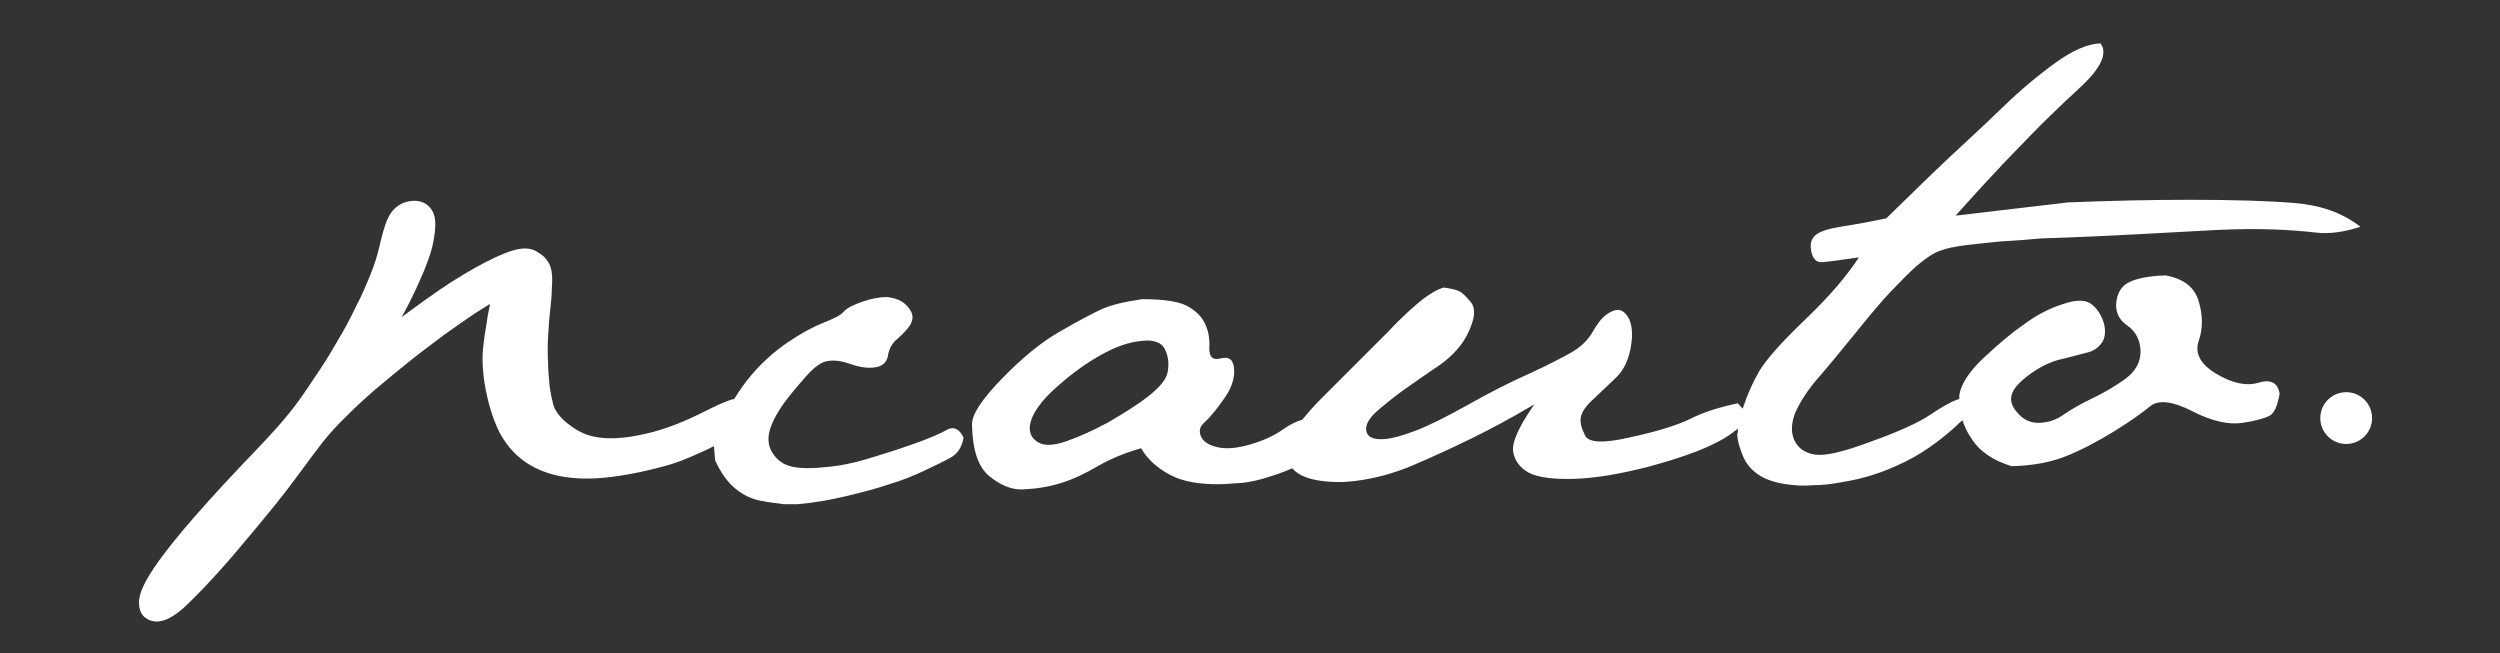 <?xml version="1.0" encoding="utf-8"?>
<!-- Generator: Adobe Illustrator 26.3.1, SVG Export Plug-In . SVG Version: 6.00 Build 0)  -->
<svg version="1.1" id="Layer_1" xmlns="http://www.w3.org/2000/svg" xmlns:xlink="http://www.w3.org/1999/xlink" x="0px" y="0px"
	 viewBox="0 0 473 123.6" style="enable-background:new 0 0 473 123.6;" xml:space="preserve">
<rect x="0" y="0" width="473" height="123.6" fill="#333333" stroke="none"/>
<style type="text/css">
	.st0{fill:#FFFFFF;}
</style>
<g>
	<path class="st0" d="M434,38.4c-5-0.4-11.6-0.6-19.6-0.6c-8,0-15.8,0.2-23.2,0.5l-21.2,2.5c2.8-3.1,5.2-5.8,7.4-8.1
		c2.1-2.3,4.4-4.6,6.7-7c2.3-2.4,5.5-5.5,9.5-9.2c4-3.7,5.2-6.5,3.8-8.3c-2.4,0.1-5.2,1.3-8.4,3.6c-3.2,2.3-6.6,5.1-10.1,8.5
		c-3.5,3.4-6.9,6.5-10,9.4c-3.1,2.9-7.1,6.8-12,11.6c-2.8,0.6-5.5,1.1-8.1,1.5c-2.6,0.4-4.3,0.9-5.2,1.6c-0.9,0.7-1.2,1.7-0.9,3.2
		c0.3,1.4,1,2.1,2.1,2c1.2-0.1,3.4-0.4,6.9-0.9c-2.2,3.4-5.5,7.3-10.1,11.7c-4.6,4.4-7.5,7.7-8.8,9.9c-1.3,2.3-2.2,4.4-2.9,6.5
		c-0.1,0.2-0.1,0.4-0.2,0.5l-0.9-1c-3.8,0.8-6.8,1.8-9.1,3c-2.3,1.1-6,2.3-11.1,3.4c-5.1,1.2-8,1.1-8.7-0.3c-0.7-1.4-1-2.5-0.8-3.5
		c0.2-1,1-2.2,2.5-3.5c1.5-1.4,2.9-2.8,4.3-4.1c1.4-1.4,2.3-3.4,2.7-5.9c0.4-2.6,0.1-4.5-0.7-5.6c-0.8-1.2-1.8-1.5-3.1-0.8
		c-1.3,0.6-2.3,1.8-3.3,3.5c-0.9,1.7-2.4,3.2-4.4,4.3c-2,1.1-4.7,2.5-8,4c-3.4,1.5-7.1,3.4-11.2,5.7c-4.1,2.3-7.5,4-10.1,5
		c-2.7,1-4.8,1.6-6.5,1.6c-1.7,0-2.6-0.5-2.8-1.6c-0.2-1.1,0.5-2.3,1.9-3.6c1.5-1.3,3.1-2.6,5-4c1.9-1.3,4.1-2.9,6.8-4.7
		c2.6-1.8,4.6-4,5.7-6.5c1.2-2.6,1.3-4.4,0.4-5.5c-0.9-1.1-1.6-1.8-2.2-2.1c-0.6-0.3-1.6-0.5-2.9-0.7c-1.2,0.3-2.5,1.1-4,2.2
		c-1.5,1.2-3.8,3.2-6.7,6.3c-3,3-7.2,7.2-12.7,12.7c-1.4,1.4-2.5,2.7-3.4,3.8c-1.1,0.3-2.3,0.9-3.6,1.8c-1.8,1.3-3.9,2.2-6.3,2.9
		c-2.4,0.7-4.5,0.9-6.2,0.5c-1.7-0.4-2.7-1.1-3.1-2.1c-0.4-1-0.2-1.8,0.7-2.6c0.9-0.8,2.1-2.2,3.5-4.2c1.5-2,2.2-3.9,2.1-5.8
		c-0.1-1.8-0.9-2.5-2.5-2.1c-1.5,0.4-2.2-0.2-2.2-1.9c0.1-1.6-0.1-3.1-0.7-4.4c-0.5-1.3-1.5-2.4-3.1-3.4c-1.6-1-4.5-1.5-8.9-1.5
		c-3.4,0.5-6,1.1-7.9,2c-1.9,0.9-4.5,2.3-7.8,4.2c-3.3,1.9-6.9,4.8-10.7,8.7c-3.8,3.9-5.8,6.8-5.8,8.8c0.1,4.9,1.2,8.1,3.3,9.8
		c2.1,1.7,4.1,2.5,6,2.5c2.8-0.1,5.3-0.5,7.5-1.2c2.3-0.7,4.6-1.8,7-3.2c2.4-1.4,5.1-2.5,8.2-3.4c1.2,2.1,3.1,3.8,5.6,5.1
		c2.3,1.2,5.5,1.8,9.7,1.7c0.4,0,1.5-0.1,3.2-0.2c1.8-0.1,4.1-0.6,7-1.6c1.2-0.4,2.2-0.8,3.1-1.2c0.6,0.7,1.5,1.3,2.6,1.7
		c1.7,0.6,3.8,0.9,6.3,0.9c1,0,2-0.1,3-0.2c3.9-0.5,7.5-1.5,11-3s7-3.1,10.5-4.8s7.7-3.9,12.4-6.7c-3,4.3-4.3,7.3-4,9
		c0.3,1.7,1.3,3,2.9,3.9c1.7,0.9,4.5,1.3,8.5,1.2c4-0.1,8.7-0.9,14.2-2.3c5.5-1.5,9.9-3,13.1-4.7c1.6-0.8,2.8-1.7,3.8-2.5
		c0,0.2,0,0.5,0,0.7c-0.1,0.2-0.1,0.3-0.1,0.3c0,1.2,0.4,2.5,1,4c0.6,1.6,1.7,2.9,3.3,3.9c1.6,1,3.9,1.6,6.7,1.8
		c1,0.1,2.1,0.1,3.2,0c1.8,0,3.7-0.2,5.7-0.6c3.1-0.5,5.9-1.3,8.4-2.3c2.5-1,4.7-2.1,6.6-3.3c1.9-1.2,4.1-2.8,6.5-5
		c0.4-0.4,0.8-0.8,1.2-1.1c0.4,1.2,0.9,2.3,1.6,3.3c1.5,2.5,4.1,4.3,7.7,5.4c3.9-0.1,7.3-0.7,10.3-1.9s6-2.8,9.1-4.7
		s5.4-3.6,6.9-4.8c1.5-1.2,4.2-0.9,7.9,1s6.9,2.6,9.5,2.2c2.6-0.4,4.3-0.9,5.2-1.4c0.8-0.5,1.4-1.8,1.8-4.1c-0.3-2.1-1.7-2.8-4-2.1
		c-2.3,0.7-5,0.1-8-1.7c-3-1.8-4.1-3.9-3.3-6.2c0.8-2.3,0.8-4.8,0-7.5c-0.8-2.7-2.9-4.3-6.3-4.9c-3.2,0.1-5.5,0.6-6.9,1.3
		c-1.4,0.7-2.2,2-2.4,3.8c-0.2,1.8,0.5,3.3,2.1,4.4c1.6,1.1,2.4,2.7,2.5,4.8c0,2.1-0.9,3.8-2.9,5.3c-2,1.4-4,2.6-6.1,3.6
		c-2.1,1-3.9,2-5.5,3.1c-1.5,1.1-3.2,1.6-4.9,1.6c-1.8,0-3.3-0.9-4.5-2.7c-1.2-1.8-0.6-3.6,1.8-5.6s4.8-3.2,6.9-3.7
		c2.2-0.5,3.8-1,5.1-1.3c1.2-0.3,2.1-0.9,2.8-1.9c0.6-0.9,0.7-2.1,0.4-3.5c-0.4-1.4-1.1-2.7-2.2-3.6c-1.1-1-2.9-1.1-5.5-0.2
		c-2.6,0.8-5.1,2.1-7.5,3.9c-2.5,1.7-5,3.9-7.7,6.4c-2.7,2.6-4.2,4.9-4.5,7c0,0.2,0,0.4,0,0.7c-0.1,0-0.3,0.1-0.4,0.1
		c-1.1,0.4-2.8,1.3-5,2.8c-2.2,1.5-5.9,3.2-11.2,5.1c-5.3,2-8.8,2.8-10.7,2.5c-1.9-0.3-3.2-1.2-3.9-2.7c-0.7-1.5-0.6-3.3,0.2-5.3
		c0.9-2,2.3-4.2,4.3-6.5c2-2.3,4.3-5.1,6.9-8.3c2.6-3.2,4.8-5.9,6.7-7.9c1.9-2,3.5-3.6,4.8-4.8c1.3-1.1,2.5-2,3.6-2.6
		c1.1-0.6,2.6-1,4.4-1.3c1.8-0.3,4.1-0.5,6.8-0.8c2.8-0.3,2.5-0.1,9-0.7c6.6-0.2,12.7-0.5,18.5-0.8c5.8-0.3,10.7-0.6,14.8-0.8
		c4.1-0.2,7.6-0.2,10.5-0.1c2.9,0.1,5.6,0.3,8.2,0.6c2.5,0.3,5.3-0.1,8.4-1.1C443.1,40.2,439,38.8,434,38.4z M220.9,70.5
		c-0.3,1.4-1.6,2.9-3.8,4.6c-2.2,1.7-4.7,3.2-7.4,4.8c-2.8,1.5-5.4,2.7-8,3.6c-2.6,0.9-4.5,0.9-5.7-0.1c-1.2-0.9-1.5-2.3-0.8-4.2
		c0.7-1.8,2.4-4,5.1-6.3c2.7-2.4,5.4-4.3,8.1-5.8c2.7-1.5,5.2-2.4,7.6-2.6c2.3-0.3,3.9,0.3,4.5,1.8
		C221.1,67.6,221.2,69.1,220.9,70.5z"/>
	<path class="st0" d="M179.2,81.3c-1.2,0.7-3.3,1.6-6.1,2.6c-2.8,1-5.6,1.9-8.6,2.8c-2.9,0.9-5.8,1.5-8.6,1.7
		c-2.8,0.3-5,0.2-6.4-0.2c-1.5-0.4-2.6-1.3-3.4-2.6c-0.8-1.3-0.9-2.8-0.4-4.4c0.5-1.6,1.4-3.2,2.6-4.9c1.2-1.6,2.6-3.3,4.2-5.1
		c1.6-1.8,3-2.8,4.2-2.9c1.2-0.2,2.6,0,4.3,0.6c1.7,0.6,3.2,0.8,4.6,0.6c1.4-0.2,2.2-1,2.4-2.2c0.2-1.3,0.8-2.4,1.8-3.2
		c1-0.9,1.8-1.7,2.4-2.6c0.5-0.9,0.6-1.7,0.2-2.5c-0.4-0.8-1-1.4-1.7-1.9c-0.8-0.5-1.8-0.8-2.9-0.9c-1.4,0-3,0.3-4.7,0.9
		c-1.7,0.6-2.9,1.2-3.5,1.9s-1.9,1.3-3.9,2.1c-2,0.8-4.2,2-6.7,3.7c-2.5,1.7-4.7,3.7-6.7,6c-1.3,1.5-2.4,3.1-3.4,4.7
		c-0.7,0.1-1.3,0.4-2.1,0.7c-1.2,0.5-2.6,1.2-4.2,2c-4.2,2.1-8.2,3.5-12,4.2c-3.6,0.7-6.7,0.7-9.1,0c-1.6-0.5-3.1-1.4-4.5-2.6
		c-1.3-1.1-2.1-2.3-2.4-3.5l0-0.1c-0.2-0.7-0.4-1.7-0.6-3c-0.1-1.3-0.3-2.9-0.3-4.5c-0.1-1.6-0.1-3.3,0-5c0.1-1.7,0.2-3.4,0.4-5
		l0-0.1c0.2-1.6,0.3-2.9,0.3-4c0.1-1.2,0.1-2.2,0-2.9c-0.1-1.1-0.5-2-1.1-2.7c-0.4-0.5-0.9-0.9-1.6-1.3c-1.9-1.3-4.4-0.5-6.4,0.3
		c-2.2,0.9-4.7,2.2-7.7,4c-2.9,1.7-6,3.9-9.3,6.3c-0.8,0.6-1.5,1.1-2.3,1.7c1-1.8,1.9-3.6,2.7-5.3c1.8-3.9,2.9-6.8,3.3-9
		c0.5-2.7,0.5-4.4-0.1-5.6c-0.7-1.4-2.3-2.6-5-1.9c-1.1,0.3-2.6,1.1-3.5,3.1c-0.6,1.2-1.1,3.1-1.8,6.1c-0.3,1.2-0.8,2.8-1.5,4.5
		c-0.7,1.8-1.6,3.9-2.7,6c-1,2.1-2.2,4.4-3.6,6.7c-1.3,2.3-2.8,4.7-4.4,7c-1.5,2.3-3,4.5-4.7,6.6c-1.7,2.1-3.8,4.4-6.1,6.8
		c-19.6,20.4-22.3,26.1-22.3,29c0,1.7,0.7,2.6,1.4,3c0.4,0.3,1.1,0.6,2,0.6c0.4,0,0.8-0.1,1.2-0.2c1.3-0.4,2.7-1.3,4.4-2.9
		c1-1,2.5-2.4,4.4-4.5c1.9-2,3.9-4.3,6-6.8c2.1-2.5,4.2-5,6.3-7.6c2.1-2.6,3.8-4.9,5.2-6.8c1.3-1.8,2.6-3.5,3.9-5.2
		c1.3-1.6,2.8-3.3,4.5-4.9c1.6-1.6,3.4-3.3,5.4-5c2-1.7,4.3-3.6,6.8-5.6c2-1.6,4.2-3.2,6.3-4.8c2.1-1.5,4.1-2.9,5.9-4.1
		c1-0.6,1.9-1.2,2.7-1.7c-0.1,0.6-0.2,1.3-0.4,2.1c-0.2,1.4-0.4,2.7-0.6,3.8c-0.2,1.6-0.4,3.1-0.4,4.3c0,1.3,0.1,2.8,0.3,4.3
		c0.6,3.9,1.6,7.2,2.9,9.8c1.5,2.8,3.5,4.9,6,6.3c2.4,1.4,5.4,2.2,8.8,2.4c3.2,0.2,7-0.2,11.4-1.1c2.8-0.6,5.2-1.2,7-1.8
		c1.8-0.6,3.8-1.5,6.2-2.6c0.4-0.2,0.8-0.4,1.2-0.6c0,0.1,0,0.2,0,0.3l0.2,2.4c1.1,2.4,2.4,4.2,3.9,5.4c1.5,1.2,3,1.9,4.5,2.2
		c1.5,0.3,3,0.5,4.6,0.7h2.6c3.4-0.3,6.6-0.9,9.5-1.6c2.9-0.7,5.6-1.4,7.9-2.2c2.4-0.7,4.6-1.6,6.7-2.6s3.8-1.8,5-2.5
		c1.2-0.7,2-1.9,2.3-3.7C181.6,81.2,180.4,80.6,179.2,81.3z"/>
</g>
<circle class="st0" cx="443.9" cy="79.1" r="4.9"/>
</svg>
